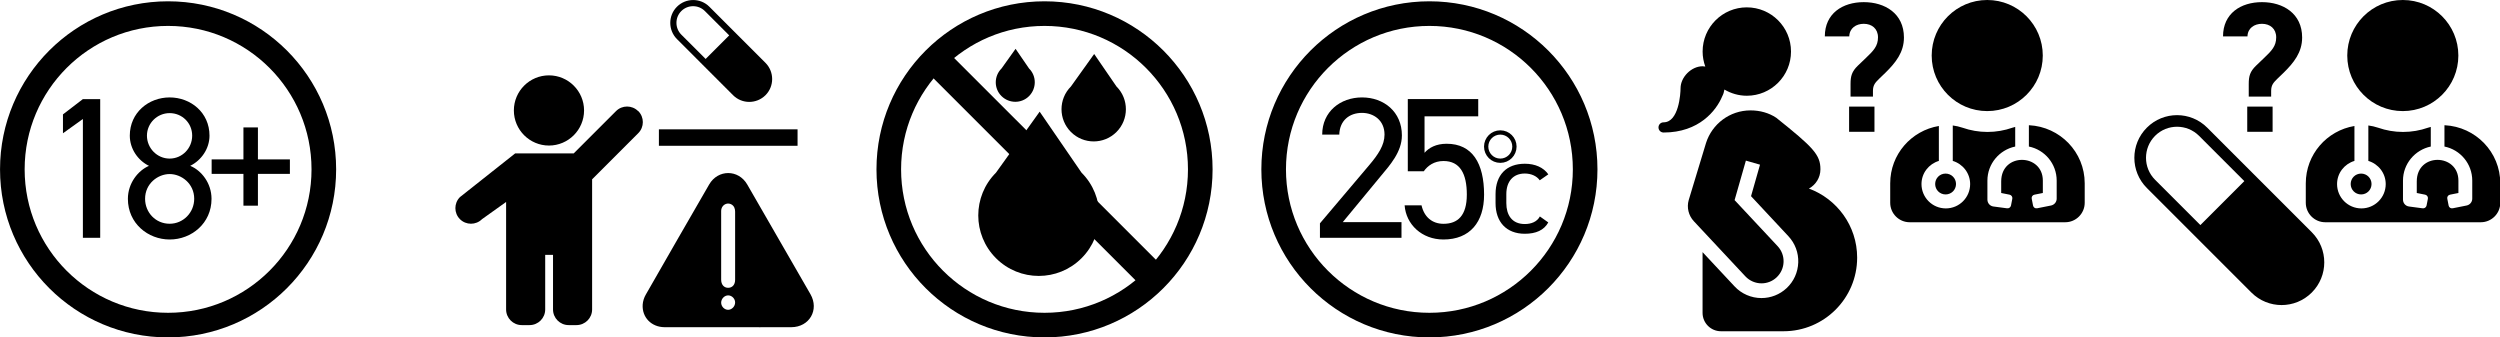 <?xml version="1.0" encoding="UTF-8"?><svg id="Layer_1" xmlns="http://www.w3.org/2000/svg" viewBox="0 0 431.63 58.25"><path d="M125.69,56.49c-3.65,0-7.3.01-10.95,0-2.27-.01-3.92-1.7-3.78-3.9.04-.59.24-1.22.54-1.73,3.63-6.35,7.28-12.68,10.94-19.01,1.52-2.63,5.05-2.63,6.57,0,3.65,6.31,7.29,12.63,10.92,18.95,1.54,2.69-.18,5.67-3.29,5.69-3.65.02-7.3,0-10.95,0ZM124.51,42.39c0,1.96,0,3.93,0,5.89,0,.85.47,1.4,1.19,1.41.73.01,1.22-.53,1.22-1.37,0-3.93,0-7.86,0-11.78,0-.23-.04-.48-.13-.69-.22-.52-.81-.8-1.32-.68-.56.13-.96.63-.96,1.27,0,1.98,0,3.97,0,5.95ZM125.7,53.49c.65,0,1.23-.59,1.22-1.28,0-.63-.54-1.19-1.16-1.21-.65-.03-1.25.57-1.25,1.25,0,.66.55,1.23,1.19,1.24Z" fill="#000" stroke-width="0"/><path d="M113.76,25.17v-2.84h23.94v2.84h-23.94Z" fill="#000" stroke-width="0"/><path d="M132.15,10.84l-4.95-4.95h0s-4.73-4.73-4.73-4.73c-1.54-1.54-4.04-1.54-5.59,0h0c-1.54,1.54-1.54,4.04,0,5.59l4.73,4.73.23.23,4.73,4.73c1.54,1.54,4.04,1.54,5.59,0h0c1.54-1.54,1.54-4.04,0-5.59ZM121.83,10.18l-4.2-4.2c-1.12-1.12-1.12-2.95,0-4.07s2.95-1.12,4.07,0l4.2,4.2-4.07,4.07Z" fill="#000" stroke-width="0"/><path d="M399.13,40.09l-9.24-9.24h0s-8.81-8.81-8.81-8.81c-2.88-2.88-7.54-2.88-10.42,0h0c-2.88,2.88-2.88,7.54,0,10.42l8.81,8.81.43.43,8.81,8.81c2.88,2.88,7.54,2.88,10.42,0h0c2.88-2.88,2.88-7.54,0-10.42ZM379.9,38.86l-7.82-7.82c-2.09-2.09-2.09-5.49,0-7.59,2.09-2.09,5.49-2.09,7.59,0l7.82,7.82-7.59,7.59Z" fill="#000" stroke-width="0"/><path d="M88.72,19.07c0-3.35,2.72-6.06,6.06-6.06s6.06,2.72,6.06,6.06-2.72,6.06-6.06,6.06-6.06-2.72-6.06-6.06ZM110.17,19.18c-1.05-1.05-2.76-1.05-3.81,0l-7.3,7.3h-10.11l-9.54,7.55c-1.05,1.05-1.05,2.76,0,3.81,1.05,1.05,2.76,1.05,3.81,0l4.16-2.97v18.56c0,1.49,1.21,2.7,2.7,2.7h1.35c1.49,0,2.7-1.21,2.7-2.7v-9.43h1.35v9.43c0,1.49,1.21,2.7,2.7,2.7h1.35c1.49,0,2.7-1.21,2.7-2.7v-22.47l7.97-7.97c1.05-1.05,1.05-2.76,0-3.81Z" fill="#000" stroke-width="0"/><circle cx="29.02" cy="29.24" r="26.89" fill="none" stroke="#000" stroke-miterlimit="10" stroke-width="4.25"/><circle cx="180.34" cy="29.24" r="26.89" fill="none" stroke="#000" stroke-miterlimit="10" stroke-width="4.25"/><circle cx="246.79" cy="29.24" r="26.89" fill="none" stroke="#000" stroke-miterlimit="10" stroke-width="4.25"/><path d="M17.3,41.06h-2.99v-20.52l-3.44,2.47v-3.26l3.44-2.64h2.99v23.96Z" fill="#000" stroke-width="0"/><path d="M25.71,28.63c-1.91-.94-3.3-2.95-3.3-5.21,0-3.99,3.26-6.6,6.88-6.6s6.88,2.6,6.88,6.6c0,2.26-1.42,4.27-3.33,5.21,1.94.8,3.68,2.99,3.68,5.7,0,4.24-3.47,7.02-7.22,7.02s-7.22-2.78-7.22-7.02c0-2.71,1.77-4.9,3.65-5.7ZM29.29,38.63c2.36,0,4.24-1.94,4.24-4.31,0-2.64-2.22-4.27-4.24-4.27s-4.24,1.63-4.24,4.27c0,2.36,1.81,4.31,4.24,4.31ZM29.29,27.38c2.15,0,3.89-1.77,3.89-3.96s-1.74-3.89-3.89-3.89-3.92,1.74-3.92,3.89,1.74,3.96,3.92,3.96Z" fill="#000" stroke-width="0"/><path d="M36.54,27.52h5.49v-5.52h2.5v5.52h5.52v2.5h-5.52v5.49h-2.5v-5.49h-5.49v-2.5Z" fill="#000" stroke-width="0"/><path d="M241.95,41.06h-14.06v-2.5l8.44-9.97c1.63-1.91,2.71-3.54,2.71-5.35,0-2.5-1.91-3.75-3.89-3.75-2.15,0-3.85,1.29-3.92,3.75h-2.95c0-3.96,3.13-6.42,6.88-6.42s6.88,2.47,6.88,6.56c0,2.85-2.08,5.14-3.61,6.98l-6.6,7.99h10.14v2.71Z" fill="#000" stroke-width="0"/><path d="M245.8,29.57h-2.74v-12.47h12.16v2.99h-9.27v6.29c.76-.87,1.98-1.56,3.82-1.56,4.45,0,6.46,3.4,6.46,8.79,0,4.72-2.43,7.74-7.02,7.74-3.72,0-6.46-2.6-6.7-5.9h2.92c.45,2.01,1.84,3.19,3.79,3.19,2.47,0,4.03-1.42,4.03-5.04s-1.18-5.8-4.03-5.8c-1.63,0-2.74.83-3.4,1.77Z" fill="#000" stroke-width="0"/><path d="M267.32,38.39c-.73,1.36-2.16,1.97-4.05,1.97-3.21,0-5.06-2.06-5.06-5.29v-1.55c0-3.33,1.9-5.25,5.06-5.25,1.76,0,3.21.63,4.05,1.83l-1.48,1.03c-.52-.75-1.5-1.17-2.58-1.17-2.01,0-3.19,1.36-3.19,3.56v1.55c0,2.01.94,3.61,3.19,3.61,1.1,0,2.11-.38,2.6-1.31l1.45,1.03Z" fill="#000" stroke-width="0"/><path d="M171.96,29.81c-4.08,4.08-4.08,10.69,0,14.77,4.08,4.08,10.69,4.08,14.77,0,4.08-4.08,4.08-10.69,0-14.77l-7.23-10.53-7.54,10.53Z" fill="#000" stroke-width="0"/><path d="M184.9,14.93c-2.17,2.17-2.17,5.69,0,7.86s5.69,2.17,7.86,0,2.17-5.69,0-7.86l-3.85-5.61-4.01,5.61Z" fill="#000" stroke-width="0"/><path d="M172.91,11.83c-1.32,1.32-1.32,3.45,0,4.76s3.45,1.32,4.76,0,1.32-3.45,0-4.76l-2.33-3.4-2.43,3.4Z" fill="#000" stroke-width="0"/><line x1="161.36" y1="10.18" x2="198.99" y2="47.8" fill="none" stroke="#000" stroke-miterlimit="10" stroke-width="5"/><circle cx="259.03" cy="25.31" r="2.44" fill="none" stroke="#000" stroke-miterlimit="10" stroke-width=".74"/><path d="M301.59,1.27c-4.21,0-7.63,3.41-7.63,7.63,0,.91.17,1.78.46,2.59-.15-.02-.3-.05-.46-.05-1.94,0-3.81,1.87-3.81,3.81,0,.88-.29,5.87-2.93,5.87-.49,0-.88.39-.88.88s.39.88.88.88c6.15,0,9.11-3.81,10.13-6.26.19-.36.31-.74.37-1.16,1.14.67,2.46,1.07,3.87,1.07,4.21,0,7.63-3.41,7.63-7.63s-3.41-7.63-7.63-7.63Z" fill="#000" stroke-width="0"/><path d="M312.31,32.56c1.18-.65,1.99-1.89,1.99-3.33h0c0-2.54-1.27-3.81-7.63-8.9-1.27-.84-2.8-1.27-4.44-1.27-3.6,0-6.64,2.36-7.68,5.62l-2.99,9.86c-.37,1.29-.03,2.67.88,3.65l8.9,9.52c.75.8,1.77,1.21,2.79,1.21.93,0,1.87-.34,2.6-1.03,1.54-1.44,1.62-3.85.18-5.39l-7.43-7.95,1.95-6.82,2.44.7-1.55,5.44,6.44,6.9c1.16,1.24,1.77,2.86,1.71,4.55-.06,1.7-.77,3.27-2.01,4.43-1.18,1.1-2.72,1.71-4.34,1.71-1.76,0-3.45-.73-4.65-2.02l-5.52-5.91v10.48c0,1.76,1.42,3.18,3.18,3.18h10.8c7.02,0,12.71-5.69,12.71-12.71,0-5.48-3.48-10.14-8.34-11.93Z" fill="#000" stroke-width="0"/><path d="M319.5,16.7v-2.21c0-1.34.22-2.14,1.25-3.14l1.44-1.38c1.28-1.22,2.05-2.02,2.05-3.52s-1.06-2.34-2.46-2.34c-1.31,0-2.46.74-2.5,2.18h-4.22c0-3.97,3.07-5.92,6.72-5.92s6.94,1.95,6.94,6.11c0,2.56-1.44,4.35-3.2,6.08l-1.06,1.02c-.64.64-1.09,1.06-1.09,2.11v.99h-3.87ZM323.63,18.4h-4.38v4.35h4.38v-4.35Z" fill="#000" stroke-width="0"/><path d="M343.1,19.18c5.3,0,9.59-4.29,9.59-9.59s-4.29-9.59-9.59-9.59-9.59,4.29-9.59,9.59,4.29,9.59,9.59,9.59ZM334.11,31.77c0,1,.8,1.8,1.8,1.8s1.8-.8,1.8-1.8-.8-1.8-1.8-1.8-1.8.8-1.8,1.8ZM350.29,21.63v3.67c2.74.55,4.8,2.98,4.8,5.88v3.12c0,.57-.4,1.06-.97,1.18l-2.41.48c-.32.07-.64-.14-.7-.47l-.23-1.18c-.07-.32.14-.64.47-.7l1.45-.29v-2.14c0-4.71-7.19-4.88-7.19.14v2l1.45.29c.32.07.53.38.47.7l-.23,1.18c-.07.32-.38.53-.7.47l-2.34-.31c-.59-.08-1.03-.58-1.03-1.19v-3.28c0-2.89,2.06-5.31,4.8-5.88v-3.39c-.16.05-.33.08-.49.14-1.35.47-2.8.73-4.3.73s-2.95-.26-4.3-.73c-.55-.19-1.12-.31-1.69-.39v6.12c1.73.52,3,2.11,3,4,0,2.32-1.88,4.2-4.2,4.2s-4.2-1.88-4.2-4.2c0-1.9,1.27-3.48,3-4v-6.03c-4.77.8-8.4,4.91-8.4,9.9v3.36c0,1.85,1.51,3.36,3.36,3.36h26.86c1.85,0,3.36-1.51,3.36-3.36v-3.36c0-5.4-4.26-9.76-9.59-10.03h0Z" fill="#000" stroke-width="0"/><path d="M388.25,16.7v-2.21c0-1.34.22-2.14,1.25-3.14l1.44-1.38c1.28-1.22,2.05-2.02,2.05-3.52s-1.06-2.34-2.46-2.34c-1.31,0-2.46.74-2.5,2.18h-4.22c0-3.97,3.07-5.92,6.72-5.92s6.94,1.95,6.94,6.11c0,2.56-1.44,4.35-3.2,6.08l-1.06,1.02c-.64.64-1.09,1.06-1.09,2.11v.99h-3.87ZM392.37,18.4h-4.38v4.35h4.38v-4.35Z" fill="#000" stroke-width="0"/><path d="M414.85,19.18c5.3,0,9.59-4.29,9.59-9.59s-4.29-9.59-9.59-9.59-9.59,4.29-9.59,9.59,4.29,9.59,9.59,9.59ZM405.85,31.77c0,1,.8,1.8,1.8,1.8s1.8-.8,1.8-1.8-.8-1.8-1.8-1.8-1.8.8-1.8,1.8ZM422.04,21.63v3.67c2.74.55,4.8,2.98,4.8,5.88v3.12c0,.57-.4,1.06-.97,1.18l-2.41.48c-.32.07-.64-.14-.7-.47l-.23-1.18c-.07-.32.14-.64.47-.7l1.45-.29v-2.14c0-4.71-7.19-4.88-7.19.14v2l1.45.29c.32.07.53.38.47.7l-.23,1.18c-.07.32-.38.53-.7.47l-2.34-.31c-.59-.08-1.03-.58-1.03-1.19v-3.28c0-2.89,2.06-5.31,4.8-5.88v-3.39c-.16.05-.33.08-.49.14-1.35.47-2.8.73-4.3.73s-2.95-.26-4.3-.73c-.55-.19-1.12-.31-1.69-.39v6.12c1.73.52,3,2.11,3,4,0,2.32-1.88,4.2-4.2,4.2s-4.2-1.88-4.2-4.2c0-1.9,1.27-3.48,3-4v-6.03c-4.77.8-8.4,4.91-8.4,9.9v3.36c0,1.85,1.51,3.36,3.36,3.36h26.86c1.85,0,3.36-1.51,3.36-3.36v-3.36c0-5.4-4.26-9.76-9.59-10.03h0Z" fill="#000" stroke-width="0"/></svg>